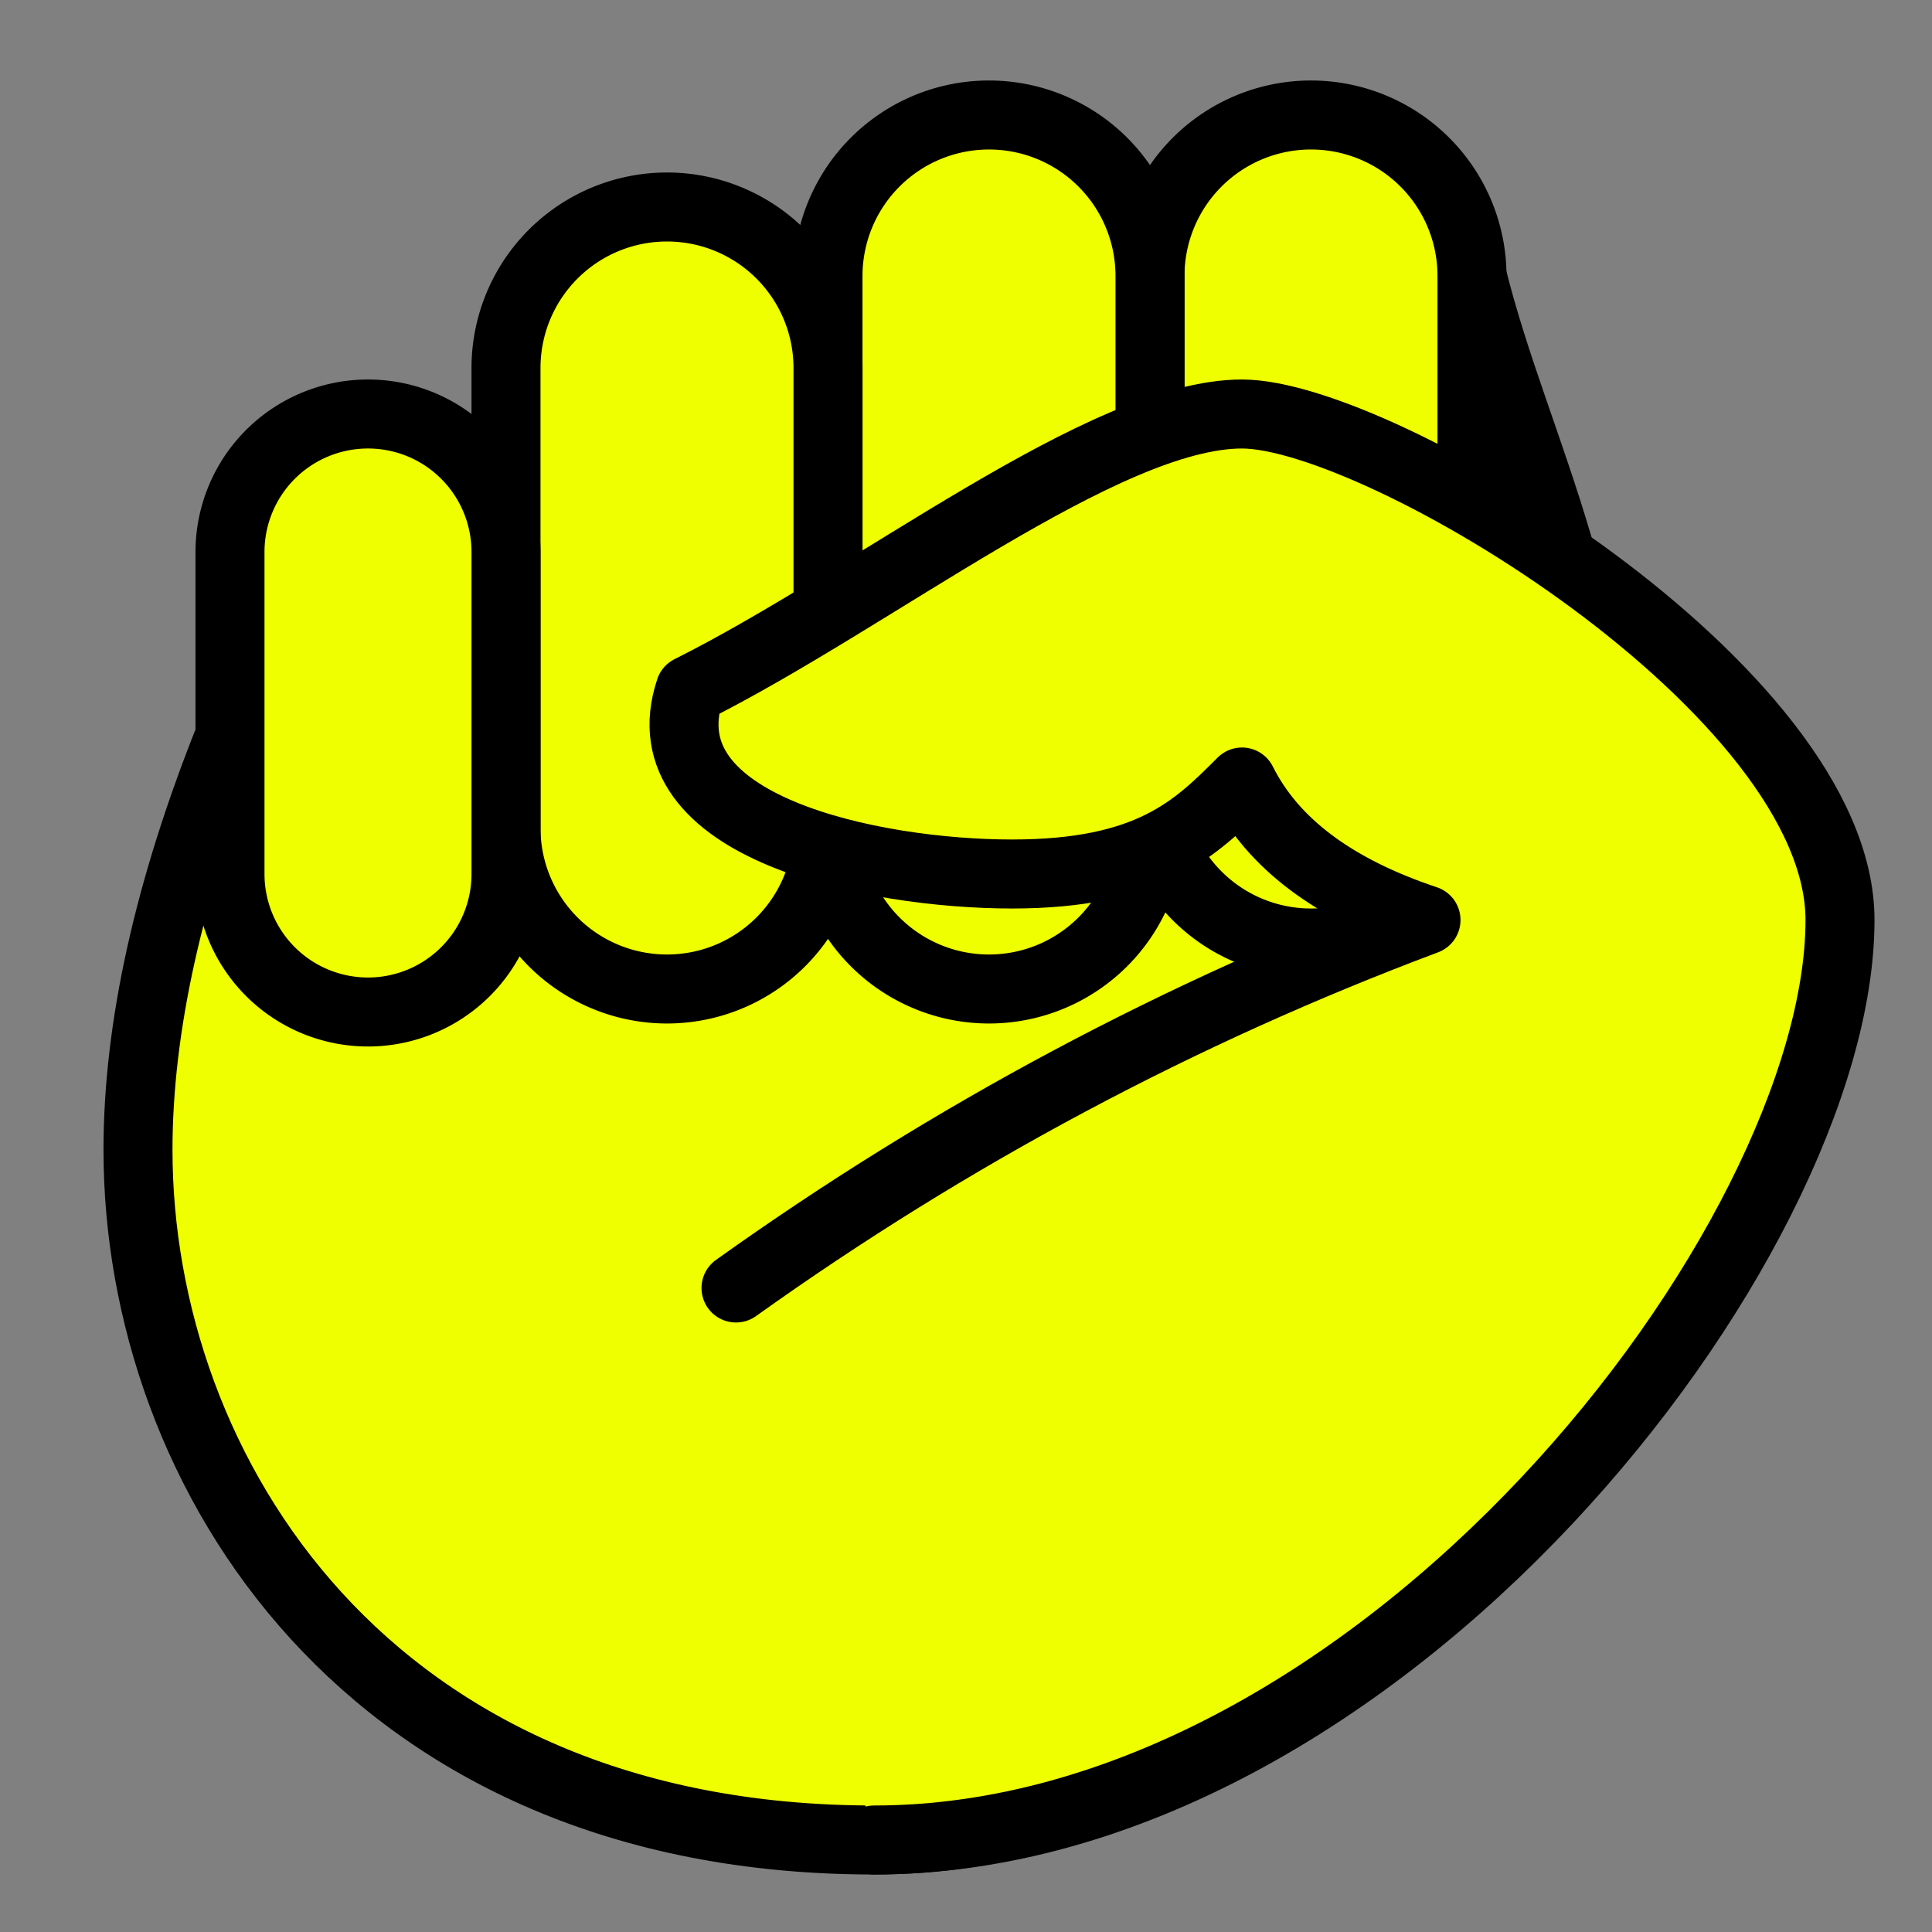 <?xml version="1.0" encoding="utf-8"?>
<!DOCTYPE svg PUBLIC "-//W3C//DTD SVG 1.1//EN" "http://www.w3.org/Graphics/SVG/1.1/DTD/svg11.dtd">
<svg version="1.1" xmlns="http://www.w3.org/2000/svg" xmlns:xlink="http://www.w3.org/1999/xlink" viewBox="-21 -21 42 42">
	<rect x="-21" y="-21" width="42" height="42" fill="#808080" stroke="none"/>
	<title>Raised fist</title>
	<path d="M11 -15c1 4 3 7 3 14c0 7 -5 20 -16 20s-16 -8 -16 -15q0 -4 2 -9" fill="#efff00" stroke="#000" stroke-width="1.5" stroke-linejoin="round" stroke-linecap="round"/>
	<path d="M4 -15a3.5 3.5 0 1 1 7 0v11a3.5 3.5 0 1 1 -7 0z" fill="#efff00" stroke="#000" stroke-width="1.5" stroke-linejoin="round"/>
	<path d="M-3 -15a3.5 3.5 0 1 1 7 0v12a3.5 3.5 0 1 1 -7 0z" fill="#efff00" stroke="#000" stroke-width="1.5" stroke-linejoin="round"/>
	<path d="M-10 -13a3.5 3.5 0 1 1 7 0v10a3.5 3.5 0 1 1 -7 0z" fill="#efff00" stroke="#000" stroke-width="1.5" stroke-linejoin="round"/>
	<path d="M-16 -9a3 3 0 1 1 6 0v7a3 3 0 1 1 -6 0z" fill="#efff00" stroke="#000" stroke-width="1.5" stroke-linejoin="round"/>
	<path d="M-5 7q7 -5 15 -8q-3 -1 -4 -3c-1 1 -2 2 -5 2s-8 -1 -7 -4c4 -2 9 -6 12 -6s13 6 13 11c0 7 -10 20 -21 20" fill="#efff00" stroke="#000" stroke-width="1.5" stroke-linejoin="round" stroke-linecap="round"/>
</svg>
